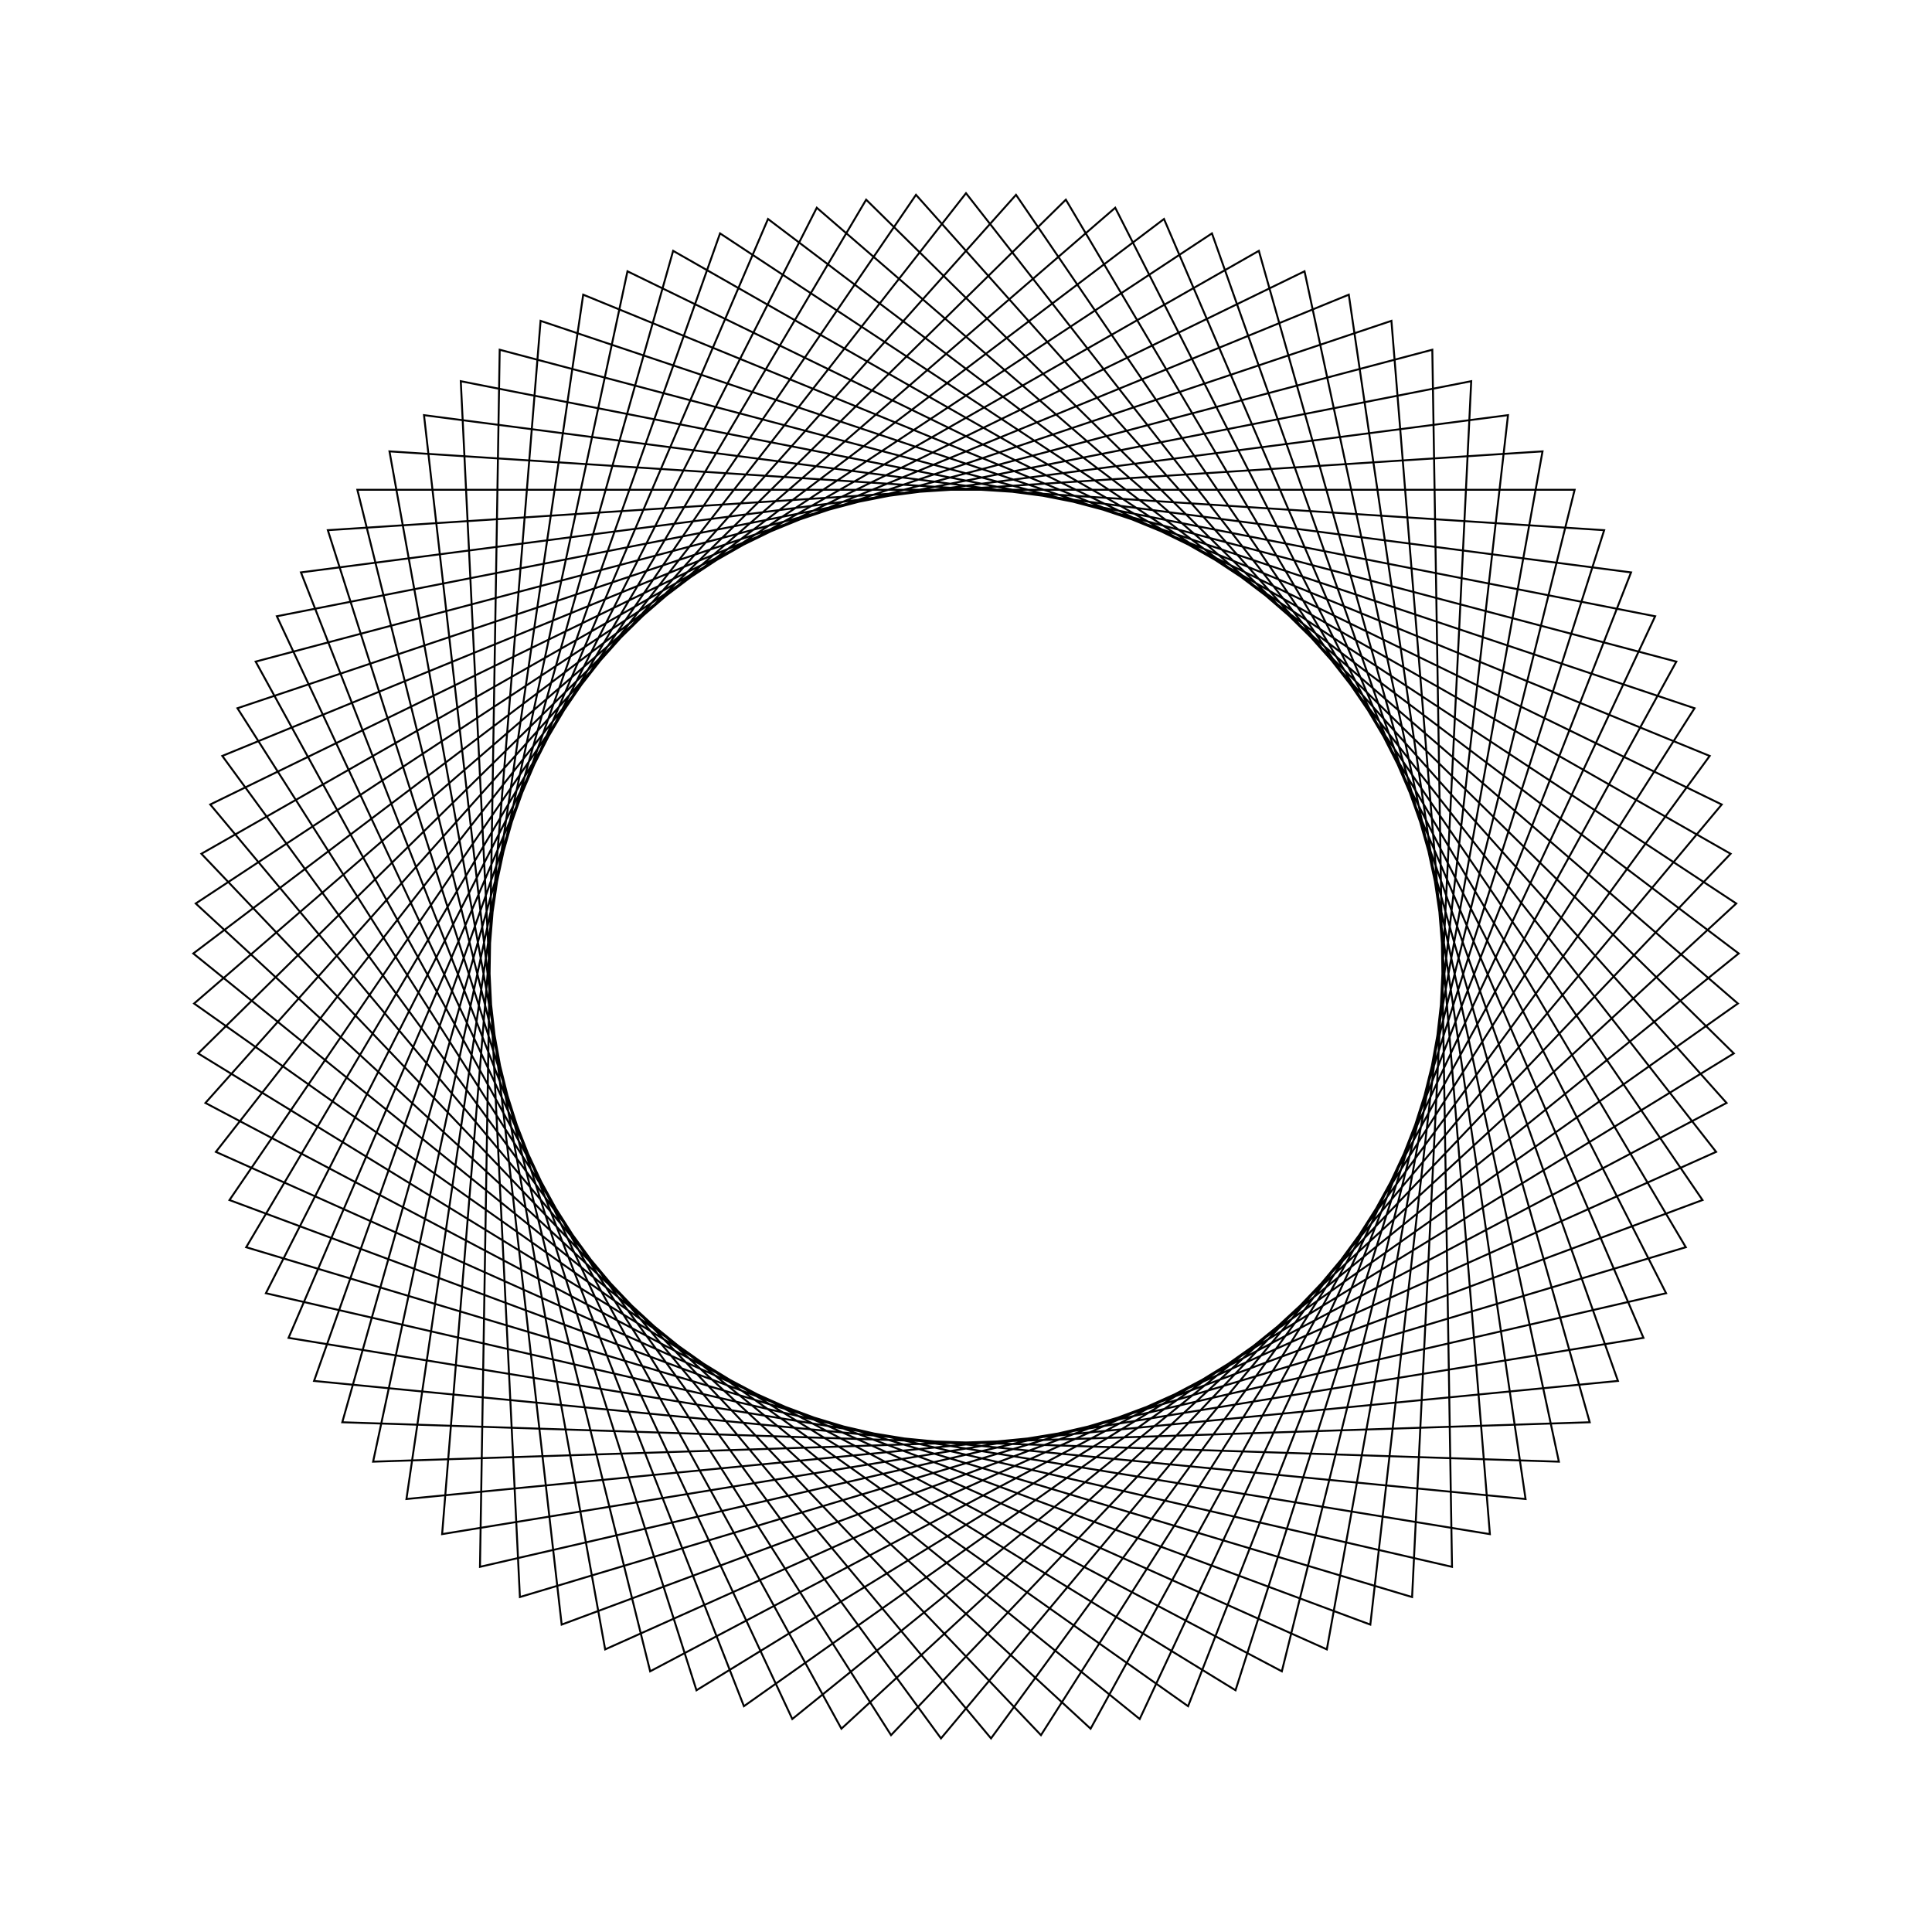 <?xml version="1.0" ?>
<svg height="100" width="100">
  <path d="M 50.0,90.0 L 88.826,40.379 L 31.323,14.628 L 20.159,76.637 L 83.032,72.558 L 63.951,12.512 L 10.257,45.475 L 55.168,89.665 L 87.257,35.444 L 26.91,17.337 L 23.85,80.269 L 85.67,68.102 L 58.991,11.024 L 10.005,50.648 L 60.248,88.665 L 85.065,30.753 L 22.884,20.594 L 27.98,83.393 L 87.709,63.342 L 53.88,10.189 L 10.424,55.809 L 65.158,87.017 L 82.284,26.384 L 19.312,24.344 L 32.478,85.958 L 89.117,58.359 L 48.705,10.021 L 11.506,60.873 L 69.813,84.748 L 78.963,22.411 L 16.255,28.523 L 37.27,87.92 L 89.869,53.235 L 43.551,10.523 L 13.233,65.755 L 74.136,81.898 L 75.156,18.901 L 13.763,33.063 L 42.276,89.247 L 89.953,48.058 L 38.505,11.687 L 15.577,70.373 L 78.054,78.512 L 70.928,15.911 L 11.878,37.886 L 47.411,89.916 L 89.367,42.912 L 33.652,13.493 L 18.497,74.649 L 81.503,74.649 L 66.348,13.493 L 10.633,42.912 L 52.589,89.916 L 88.122,37.886 L 29.072,15.911 L 21.946,78.512 L 84.423,70.373 L 61.495,11.687 L 10.047,48.058 L 57.724,89.247 L 86.237,33.063 L 24.844,18.901 L 25.864,81.898 L 86.767,65.755 L 56.449,10.523 L 10.131,53.235 L 62.73,87.92 L 83.745,28.523 L 21.037,22.411 L 30.187,84.748 L 88.494,60.873 L 51.295,10.021 L 10.883,58.359 L 67.522,85.958 L 80.688,24.344 L 17.716,26.384 L 34.842,87.017 L 89.576,55.809 L 46.12,10.189 L 12.291,63.342 L 72.02,83.393 L 77.116,20.594 L 14.935,30.753 L 39.752,88.665 L 89.995,50.648 L 41.009,11.024 L 14.33,68.102 L 76.15,80.269 L 73.09,17.337 L 12.743,35.444 L 44.832,89.665 L 89.743,45.475 L 36.049,12.512 L 16.968,72.558 L 79.841,76.637 L 68.677,14.628 L 11.174,40.379 L 50.0,90.0Z" fill="none" stroke="black" stroke-width="0.1" transform="matrix(1 0 0 -1 0 100)"/>
</svg>

